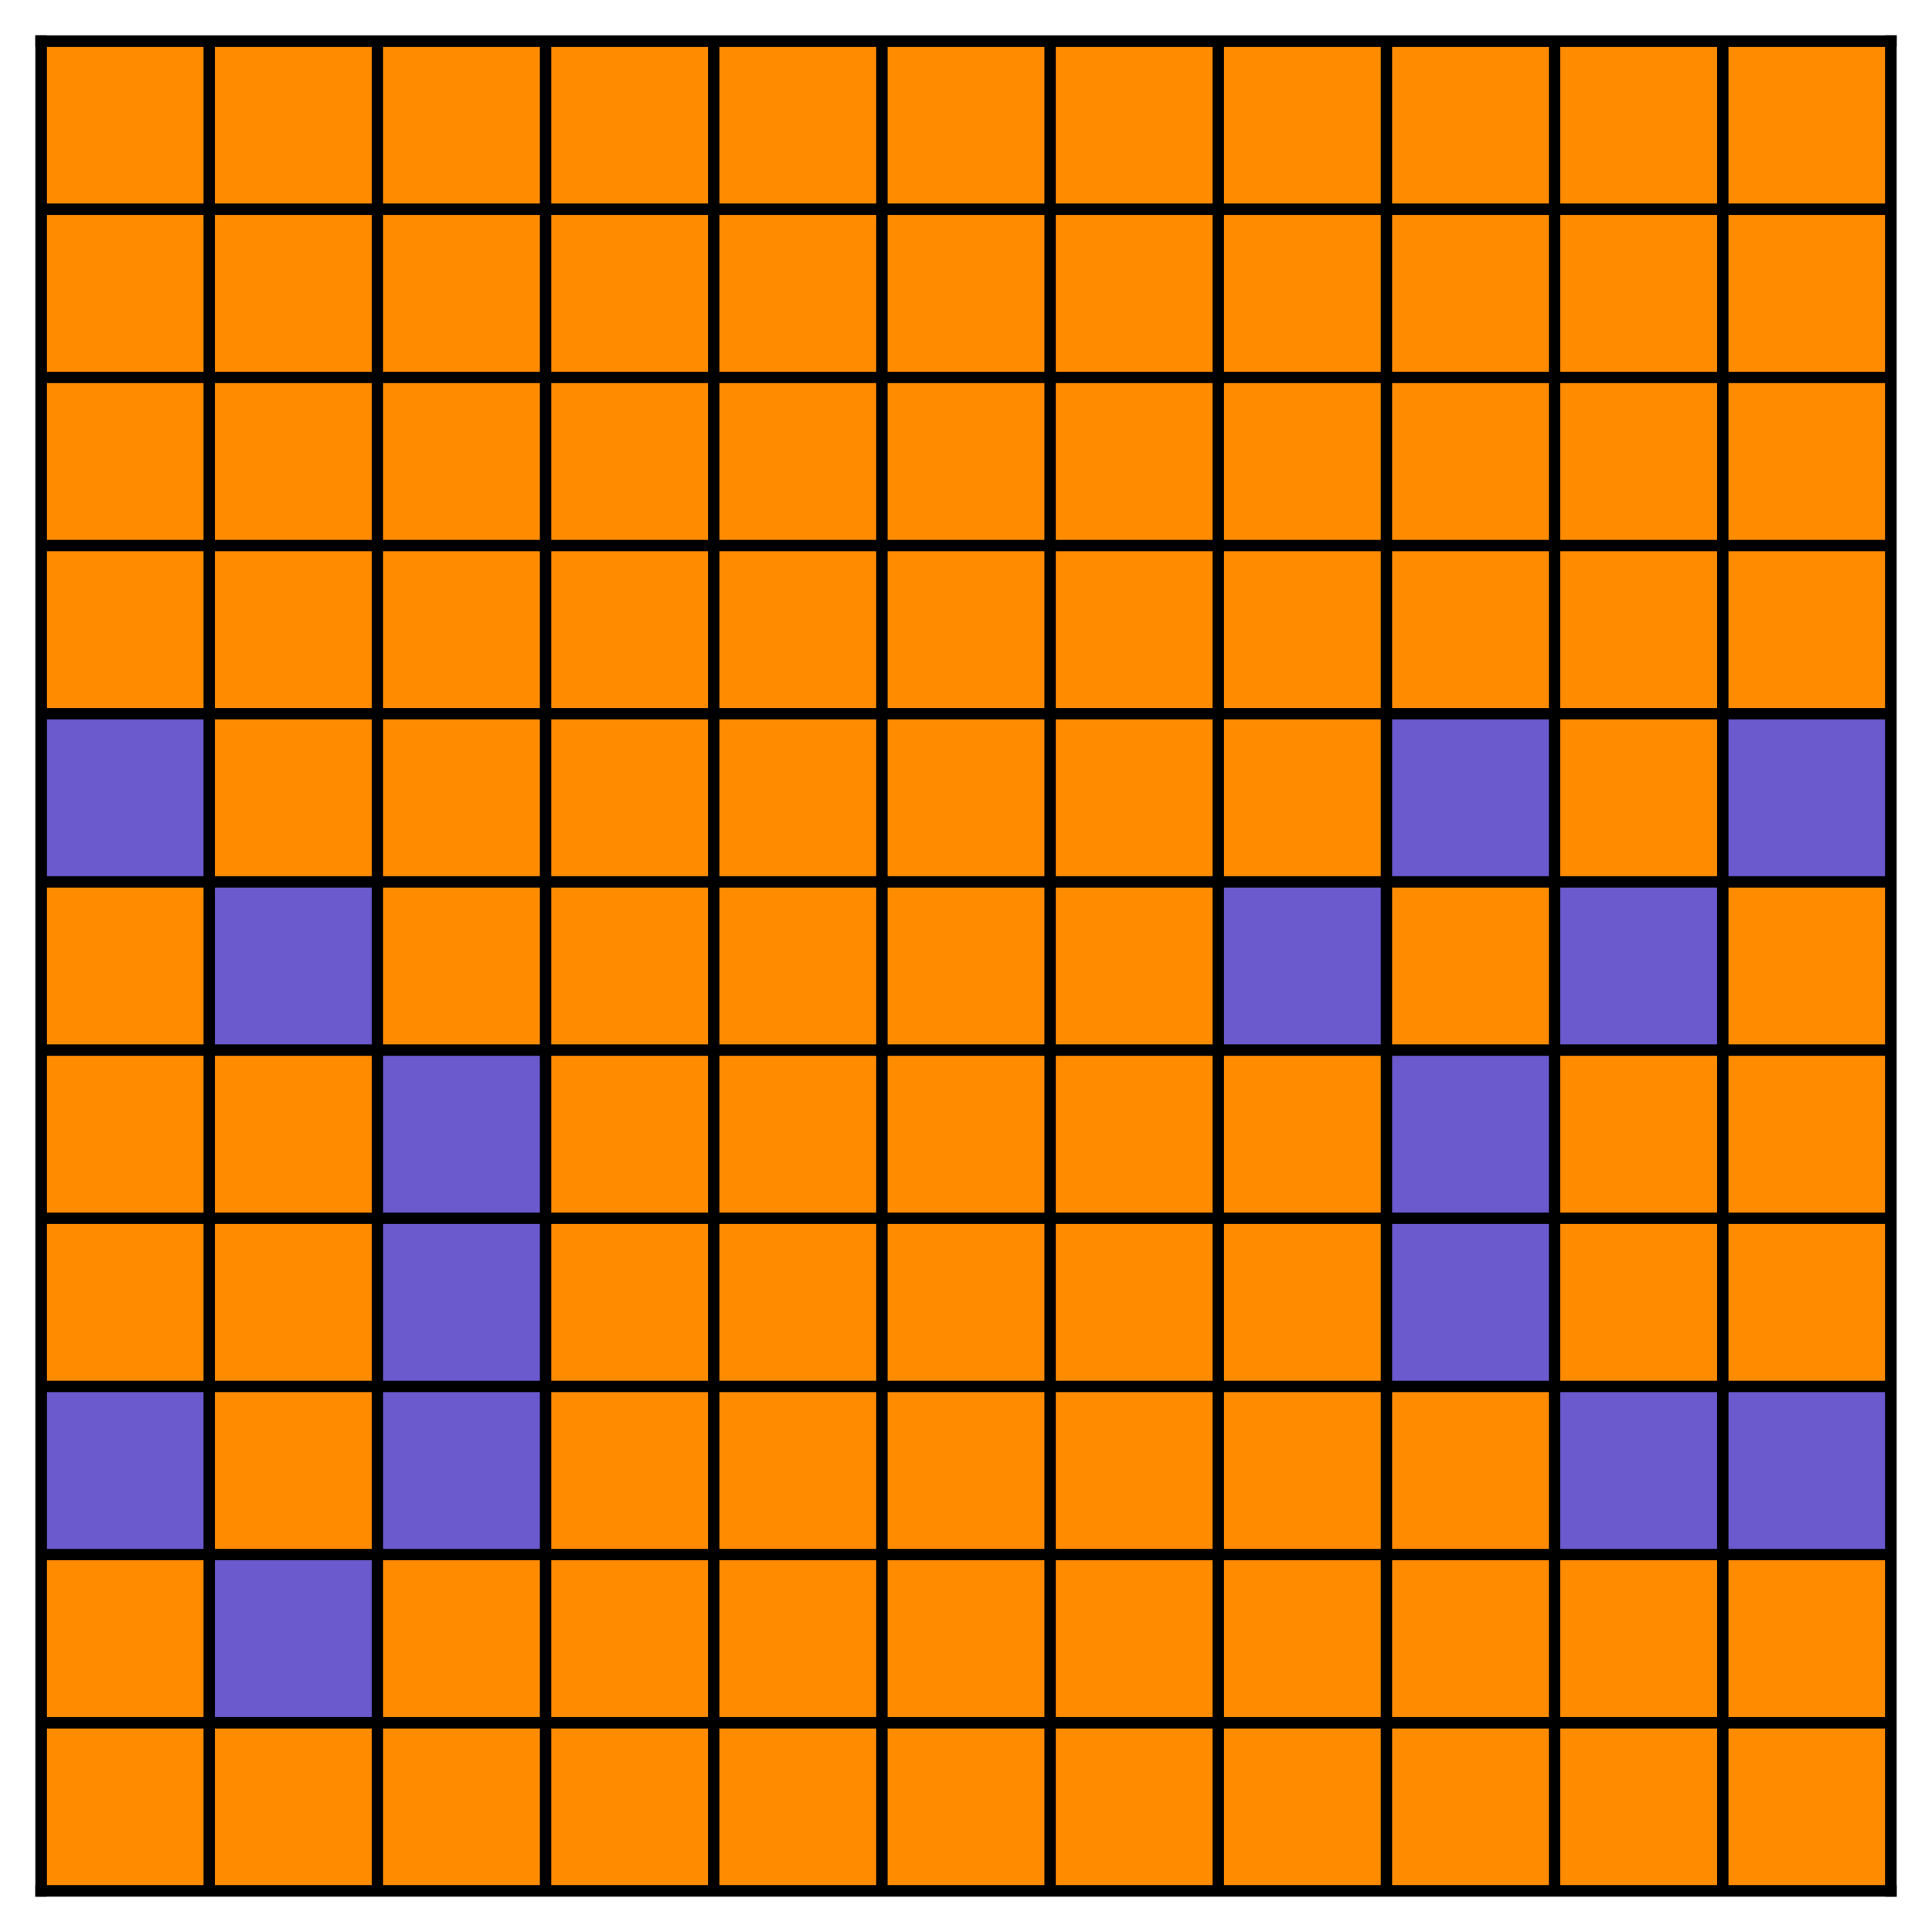 <?xml version="1.0" encoding="utf-8" standalone="no"?>
<!DOCTYPE svg PUBLIC "-//W3C//DTD SVG 1.1//EN"
  "http://www.w3.org/Graphics/SVG/1.1/DTD/svg11.dtd">
<!-- Created with matplotlib (https://matplotlib.org/) -->
<svg height="338.86pt" version="1.1" viewBox="0 0 338.86 338.86" width="338.86pt" xmlns="http://www.w3.org/2000/svg" xmlns:xlink="http://www.w3.org/1999/xlink">
 <defs>
  <style type="text/css">
*{stroke-linecap:butt;stroke-linejoin:round;}
  </style>
 </defs>
 <g id="figure_1">
  <g id="patch_1">
   <path d="M -0 338.86 
L 338.86 338.86 
L 338.86 0 
L -0 0 
z
" style="fill:#ffffff;"/>
  </g>
  <g id="axes_1">
   <g id="patch_2">
    <path d="M 7.2 331.66 
L 331.66 331.66 
L 331.66 7.2 
L 7.2 7.2 
z
" style="fill:#ffffff;"/>
   </g>
   <g id="patch_3">
    <path clip-path="url(#p36c1812bc4)" d="M 7.2 36.696 
L 36.696 36.696 
L 36.696 7.2 
L 7.2 7.2 
z
" style="fill:#ff8c00;stroke:#ff8c00;stroke-linejoin:miter;"/>
   </g>
   <g id="patch_4">
    <path clip-path="url(#p36c1812bc4)" d="M 36.696 36.696 
L 66.193 36.696 
L 66.193 7.2 
L 36.696 7.2 
z
" style="fill:#ff8c00;stroke:#ff8c00;stroke-linejoin:miter;"/>
   </g>
   <g id="patch_5">
    <path clip-path="url(#p36c1812bc4)" d="M 66.193 36.696 
L 95.689 36.696 
L 95.689 7.2 
L 66.193 7.2 
z
" style="fill:#ff8c00;stroke:#ff8c00;stroke-linejoin:miter;"/>
   </g>
   <g id="patch_6">
    <path clip-path="url(#p36c1812bc4)" d="M 95.689 36.696 
L 125.185 36.696 
L 125.185 7.2 
L 95.689 7.2 
z
" style="fill:#ff8c00;stroke:#ff8c00;stroke-linejoin:miter;"/>
   </g>
   <g id="patch_7">
    <path clip-path="url(#p36c1812bc4)" d="M 125.185 36.696 
L 154.682 36.696 
L 154.682 7.2 
L 125.185 7.2 
z
" style="fill:#ff8c00;stroke:#ff8c00;stroke-linejoin:miter;"/>
   </g>
   <g id="patch_8">
    <path clip-path="url(#p36c1812bc4)" d="M 154.682 36.696 
L 184.178 36.696 
L 184.178 7.2 
L 154.682 7.2 
z
" style="fill:#ff8c00;stroke:#ff8c00;stroke-linejoin:miter;"/>
   </g>
   <g id="patch_9">
    <path clip-path="url(#p36c1812bc4)" d="M 184.178 36.696 
L 213.675 36.696 
L 213.675 7.2 
L 184.178 7.2 
z
" style="fill:#ff8c00;stroke:#ff8c00;stroke-linejoin:miter;"/>
   </g>
   <g id="patch_10">
    <path clip-path="url(#p36c1812bc4)" d="M 213.675 36.696 
L 243.171 36.696 
L 243.171 7.2 
L 213.675 7.2 
z
" style="fill:#ff8c00;stroke:#ff8c00;stroke-linejoin:miter;"/>
   </g>
   <g id="patch_11">
    <path clip-path="url(#p36c1812bc4)" d="M 243.171 36.696 
L 272.667 36.696 
L 272.667 7.2 
L 243.171 7.2 
z
" style="fill:#ff8c00;stroke:#ff8c00;stroke-linejoin:miter;"/>
   </g>
   <g id="patch_12">
    <path clip-path="url(#p36c1812bc4)" d="M 272.667 36.696 
L 302.164 36.696 
L 302.164 7.2 
L 272.667 7.2 
z
" style="fill:#ff8c00;stroke:#ff8c00;stroke-linejoin:miter;"/>
   </g>
   <g id="patch_13">
    <path clip-path="url(#p36c1812bc4)" d="M 302.164 36.696 
L 331.66 36.696 
L 331.66 7.2 
L 302.164 7.2 
z
" style="fill:#ff8c00;stroke:#ff8c00;stroke-linejoin:miter;"/>
   </g>
   <g id="patch_14">
    <path clip-path="url(#p36c1812bc4)" d="M 7.2 66.193 
L 36.696 66.193 
L 36.696 36.696 
L 7.2 36.696 
z
" style="fill:#ff8c00;stroke:#ff8c00;stroke-linejoin:miter;"/>
   </g>
   <g id="patch_15">
    <path clip-path="url(#p36c1812bc4)" d="M 36.696 66.193 
L 66.193 66.193 
L 66.193 36.696 
L 36.696 36.696 
z
" style="fill:#ff8c00;stroke:#ff8c00;stroke-linejoin:miter;"/>
   </g>
   <g id="patch_16">
    <path clip-path="url(#p36c1812bc4)" d="M 66.193 66.193 
L 95.689 66.193 
L 95.689 36.696 
L 66.193 36.696 
z
" style="fill:#ff8c00;stroke:#ff8c00;stroke-linejoin:miter;"/>
   </g>
   <g id="patch_17">
    <path clip-path="url(#p36c1812bc4)" d="M 95.689 66.193 
L 125.185 66.193 
L 125.185 36.696 
L 95.689 36.696 
z
" style="fill:#ff8c00;stroke:#ff8c00;stroke-linejoin:miter;"/>
   </g>
   <g id="patch_18">
    <path clip-path="url(#p36c1812bc4)" d="M 125.185 66.193 
L 154.682 66.193 
L 154.682 36.696 
L 125.185 36.696 
z
" style="fill:#ff8c00;stroke:#ff8c00;stroke-linejoin:miter;"/>
   </g>
   <g id="patch_19">
    <path clip-path="url(#p36c1812bc4)" d="M 154.682 66.193 
L 184.178 66.193 
L 184.178 36.696 
L 154.682 36.696 
z
" style="fill:#ff8c00;stroke:#ff8c00;stroke-linejoin:miter;"/>
   </g>
   <g id="patch_20">
    <path clip-path="url(#p36c1812bc4)" d="M 184.178 66.193 
L 213.675 66.193 
L 213.675 36.696 
L 184.178 36.696 
z
" style="fill:#ff8c00;stroke:#ff8c00;stroke-linejoin:miter;"/>
   </g>
   <g id="patch_21">
    <path clip-path="url(#p36c1812bc4)" d="M 213.675 66.193 
L 243.171 66.193 
L 243.171 36.696 
L 213.675 36.696 
z
" style="fill:#ff8c00;stroke:#ff8c00;stroke-linejoin:miter;"/>
   </g>
   <g id="patch_22">
    <path clip-path="url(#p36c1812bc4)" d="M 243.171 66.193 
L 272.667 66.193 
L 272.667 36.696 
L 243.171 36.696 
z
" style="fill:#ff8c00;stroke:#ff8c00;stroke-linejoin:miter;"/>
   </g>
   <g id="patch_23">
    <path clip-path="url(#p36c1812bc4)" d="M 272.667 66.193 
L 302.164 66.193 
L 302.164 36.696 
L 272.667 36.696 
z
" style="fill:#ff8c00;stroke:#ff8c00;stroke-linejoin:miter;"/>
   </g>
   <g id="patch_24">
    <path clip-path="url(#p36c1812bc4)" d="M 302.164 66.193 
L 331.66 66.193 
L 331.66 36.696 
L 302.164 36.696 
z
" style="fill:#ff8c00;stroke:#ff8c00;stroke-linejoin:miter;"/>
   </g>
   <g id="patch_25">
    <path clip-path="url(#p36c1812bc4)" d="M 7.2 95.689 
L 36.696 95.689 
L 36.696 66.193 
L 7.2 66.193 
z
" style="fill:#ff8c00;stroke:#ff8c00;stroke-linejoin:miter;"/>
   </g>
   <g id="patch_26">
    <path clip-path="url(#p36c1812bc4)" d="M 36.696 95.689 
L 66.193 95.689 
L 66.193 66.193 
L 36.696 66.193 
z
" style="fill:#ff8c00;stroke:#ff8c00;stroke-linejoin:miter;"/>
   </g>
   <g id="patch_27">
    <path clip-path="url(#p36c1812bc4)" d="M 66.193 95.689 
L 95.689 95.689 
L 95.689 66.193 
L 66.193 66.193 
z
" style="fill:#ff8c00;stroke:#ff8c00;stroke-linejoin:miter;"/>
   </g>
   <g id="patch_28">
    <path clip-path="url(#p36c1812bc4)" d="M 95.689 95.689 
L 125.185 95.689 
L 125.185 66.193 
L 95.689 66.193 
z
" style="fill:#ff8c00;stroke:#ff8c00;stroke-linejoin:miter;"/>
   </g>
   <g id="patch_29">
    <path clip-path="url(#p36c1812bc4)" d="M 125.185 95.689 
L 154.682 95.689 
L 154.682 66.193 
L 125.185 66.193 
z
" style="fill:#ff8c00;stroke:#ff8c00;stroke-linejoin:miter;"/>
   </g>
   <g id="patch_30">
    <path clip-path="url(#p36c1812bc4)" d="M 154.682 95.689 
L 184.178 95.689 
L 184.178 66.193 
L 154.682 66.193 
z
" style="fill:#ff8c00;stroke:#ff8c00;stroke-linejoin:miter;"/>
   </g>
   <g id="patch_31">
    <path clip-path="url(#p36c1812bc4)" d="M 184.178 95.689 
L 213.675 95.689 
L 213.675 66.193 
L 184.178 66.193 
z
" style="fill:#ff8c00;stroke:#ff8c00;stroke-linejoin:miter;"/>
   </g>
   <g id="patch_32">
    <path clip-path="url(#p36c1812bc4)" d="M 213.675 95.689 
L 243.171 95.689 
L 243.171 66.193 
L 213.675 66.193 
z
" style="fill:#ff8c00;stroke:#ff8c00;stroke-linejoin:miter;"/>
   </g>
   <g id="patch_33">
    <path clip-path="url(#p36c1812bc4)" d="M 243.171 95.689 
L 272.667 95.689 
L 272.667 66.193 
L 243.171 66.193 
z
" style="fill:#ff8c00;stroke:#ff8c00;stroke-linejoin:miter;"/>
   </g>
   <g id="patch_34">
    <path clip-path="url(#p36c1812bc4)" d="M 272.667 95.689 
L 302.164 95.689 
L 302.164 66.193 
L 272.667 66.193 
z
" style="fill:#ff8c00;stroke:#ff8c00;stroke-linejoin:miter;"/>
   </g>
   <g id="patch_35">
    <path clip-path="url(#p36c1812bc4)" d="M 302.164 95.689 
L 331.66 95.689 
L 331.66 66.193 
L 302.164 66.193 
z
" style="fill:#ff8c00;stroke:#ff8c00;stroke-linejoin:miter;"/>
   </g>
   <g id="patch_36">
    <path clip-path="url(#p36c1812bc4)" d="M 7.2 125.185 
L 36.696 125.185 
L 36.696 95.689 
L 7.2 95.689 
z
" style="fill:#ff8c00;stroke:#ff8c00;stroke-linejoin:miter;"/>
   </g>
   <g id="patch_37">
    <path clip-path="url(#p36c1812bc4)" d="M 36.696 125.185 
L 66.193 125.185 
L 66.193 95.689 
L 36.696 95.689 
z
" style="fill:#ff8c00;stroke:#ff8c00;stroke-linejoin:miter;"/>
   </g>
   <g id="patch_38">
    <path clip-path="url(#p36c1812bc4)" d="M 66.193 125.185 
L 95.689 125.185 
L 95.689 95.689 
L 66.193 95.689 
z
" style="fill:#ff8c00;stroke:#ff8c00;stroke-linejoin:miter;"/>
   </g>
   <g id="patch_39">
    <path clip-path="url(#p36c1812bc4)" d="M 95.689 125.185 
L 125.185 125.185 
L 125.185 95.689 
L 95.689 95.689 
z
" style="fill:#ff8c00;stroke:#ff8c00;stroke-linejoin:miter;"/>
   </g>
   <g id="patch_40">
    <path clip-path="url(#p36c1812bc4)" d="M 125.185 125.185 
L 154.682 125.185 
L 154.682 95.689 
L 125.185 95.689 
z
" style="fill:#ff8c00;stroke:#ff8c00;stroke-linejoin:miter;"/>
   </g>
   <g id="patch_41">
    <path clip-path="url(#p36c1812bc4)" d="M 154.682 125.185 
L 184.178 125.185 
L 184.178 95.689 
L 154.682 95.689 
z
" style="fill:#ff8c00;stroke:#ff8c00;stroke-linejoin:miter;"/>
   </g>
   <g id="patch_42">
    <path clip-path="url(#p36c1812bc4)" d="M 184.178 125.185 
L 213.675 125.185 
L 213.675 95.689 
L 184.178 95.689 
z
" style="fill:#ff8c00;stroke:#ff8c00;stroke-linejoin:miter;"/>
   </g>
   <g id="patch_43">
    <path clip-path="url(#p36c1812bc4)" d="M 213.675 125.185 
L 243.171 125.185 
L 243.171 95.689 
L 213.675 95.689 
z
" style="fill:#ff8c00;stroke:#ff8c00;stroke-linejoin:miter;"/>
   </g>
   <g id="patch_44">
    <path clip-path="url(#p36c1812bc4)" d="M 243.171 125.185 
L 272.667 125.185 
L 272.667 95.689 
L 243.171 95.689 
z
" style="fill:#ff8c00;stroke:#ff8c00;stroke-linejoin:miter;"/>
   </g>
   <g id="patch_45">
    <path clip-path="url(#p36c1812bc4)" d="M 272.667 125.185 
L 302.164 125.185 
L 302.164 95.689 
L 272.667 95.689 
z
" style="fill:#ff8c00;stroke:#ff8c00;stroke-linejoin:miter;"/>
   </g>
   <g id="patch_46">
    <path clip-path="url(#p36c1812bc4)" d="M 302.164 125.185 
L 331.66 125.185 
L 331.66 95.689 
L 302.164 95.689 
z
" style="fill:#ff8c00;stroke:#ff8c00;stroke-linejoin:miter;"/>
   </g>
   <g id="patch_47">
    <path clip-path="url(#p36c1812bc4)" d="M 7.2 154.682 
L 36.696 154.682 
L 36.696 125.185 
L 7.2 125.185 
z
" style="fill:#6a5acd;stroke:#6a5acd;stroke-linejoin:miter;"/>
   </g>
   <g id="patch_48">
    <path clip-path="url(#p36c1812bc4)" d="M 36.696 154.682 
L 66.193 154.682 
L 66.193 125.185 
L 36.696 125.185 
z
" style="fill:#ff8c00;stroke:#ff8c00;stroke-linejoin:miter;"/>
   </g>
   <g id="patch_49">
    <path clip-path="url(#p36c1812bc4)" d="M 66.193 154.682 
L 95.689 154.682 
L 95.689 125.185 
L 66.193 125.185 
z
" style="fill:#ff8c00;stroke:#ff8c00;stroke-linejoin:miter;"/>
   </g>
   <g id="patch_50">
    <path clip-path="url(#p36c1812bc4)" d="M 95.689 154.682 
L 125.185 154.682 
L 125.185 125.185 
L 95.689 125.185 
z
" style="fill:#ff8c00;stroke:#ff8c00;stroke-linejoin:miter;"/>
   </g>
   <g id="patch_51">
    <path clip-path="url(#p36c1812bc4)" d="M 125.185 154.682 
L 154.682 154.682 
L 154.682 125.185 
L 125.185 125.185 
z
" style="fill:#ff8c00;stroke:#ff8c00;stroke-linejoin:miter;"/>
   </g>
   <g id="patch_52">
    <path clip-path="url(#p36c1812bc4)" d="M 154.682 154.682 
L 184.178 154.682 
L 184.178 125.185 
L 154.682 125.185 
z
" style="fill:#ff8c00;stroke:#ff8c00;stroke-linejoin:miter;"/>
   </g>
   <g id="patch_53">
    <path clip-path="url(#p36c1812bc4)" d="M 184.178 154.682 
L 213.675 154.682 
L 213.675 125.185 
L 184.178 125.185 
z
" style="fill:#ff8c00;stroke:#ff8c00;stroke-linejoin:miter;"/>
   </g>
   <g id="patch_54">
    <path clip-path="url(#p36c1812bc4)" d="M 213.675 154.682 
L 243.171 154.682 
L 243.171 125.185 
L 213.675 125.185 
z
" style="fill:#ff8c00;stroke:#ff8c00;stroke-linejoin:miter;"/>
   </g>
   <g id="patch_55">
    <path clip-path="url(#p36c1812bc4)" d="M 243.171 154.682 
L 272.667 154.682 
L 272.667 125.185 
L 243.171 125.185 
z
" style="fill:#6a5acd;stroke:#6a5acd;stroke-linejoin:miter;"/>
   </g>
   <g id="patch_56">
    <path clip-path="url(#p36c1812bc4)" d="M 272.667 154.682 
L 302.164 154.682 
L 302.164 125.185 
L 272.667 125.185 
z
" style="fill:#ff8c00;stroke:#ff8c00;stroke-linejoin:miter;"/>
   </g>
   <g id="patch_57">
    <path clip-path="url(#p36c1812bc4)" d="M 302.164 154.682 
L 331.66 154.682 
L 331.66 125.185 
L 302.164 125.185 
z
" style="fill:#6a5acd;stroke:#6a5acd;stroke-linejoin:miter;"/>
   </g>
   <g id="patch_58">
    <path clip-path="url(#p36c1812bc4)" d="M 7.2 184.178 
L 36.696 184.178 
L 36.696 154.682 
L 7.2 154.682 
z
" style="fill:#ff8c00;stroke:#ff8c00;stroke-linejoin:miter;"/>
   </g>
   <g id="patch_59">
    <path clip-path="url(#p36c1812bc4)" d="M 36.696 184.178 
L 66.193 184.178 
L 66.193 154.682 
L 36.696 154.682 
z
" style="fill:#6a5acd;stroke:#6a5acd;stroke-linejoin:miter;"/>
   </g>
   <g id="patch_60">
    <path clip-path="url(#p36c1812bc4)" d="M 66.193 184.178 
L 95.689 184.178 
L 95.689 154.682 
L 66.193 154.682 
z
" style="fill:#ff8c00;stroke:#ff8c00;stroke-linejoin:miter;"/>
   </g>
   <g id="patch_61">
    <path clip-path="url(#p36c1812bc4)" d="M 95.689 184.178 
L 125.185 184.178 
L 125.185 154.682 
L 95.689 154.682 
z
" style="fill:#ff8c00;stroke:#ff8c00;stroke-linejoin:miter;"/>
   </g>
   <g id="patch_62">
    <path clip-path="url(#p36c1812bc4)" d="M 125.185 184.178 
L 154.682 184.178 
L 154.682 154.682 
L 125.185 154.682 
z
" style="fill:#ff8c00;stroke:#ff8c00;stroke-linejoin:miter;"/>
   </g>
   <g id="patch_63">
    <path clip-path="url(#p36c1812bc4)" d="M 154.682 184.178 
L 184.178 184.178 
L 184.178 154.682 
L 154.682 154.682 
z
" style="fill:#ff8c00;stroke:#ff8c00;stroke-linejoin:miter;"/>
   </g>
   <g id="patch_64">
    <path clip-path="url(#p36c1812bc4)" d="M 184.178 184.178 
L 213.675 184.178 
L 213.675 154.682 
L 184.178 154.682 
z
" style="fill:#ff8c00;stroke:#ff8c00;stroke-linejoin:miter;"/>
   </g>
   <g id="patch_65">
    <path clip-path="url(#p36c1812bc4)" d="M 213.675 184.178 
L 243.171 184.178 
L 243.171 154.682 
L 213.675 154.682 
z
" style="fill:#6a5acd;stroke:#6a5acd;stroke-linejoin:miter;"/>
   </g>
   <g id="patch_66">
    <path clip-path="url(#p36c1812bc4)" d="M 243.171 184.178 
L 272.667 184.178 
L 272.667 154.682 
L 243.171 154.682 
z
" style="fill:#ff8c00;stroke:#ff8c00;stroke-linejoin:miter;"/>
   </g>
   <g id="patch_67">
    <path clip-path="url(#p36c1812bc4)" d="M 272.667 184.178 
L 302.164 184.178 
L 302.164 154.682 
L 272.667 154.682 
z
" style="fill:#6a5acd;stroke:#6a5acd;stroke-linejoin:miter;"/>
   </g>
   <g id="patch_68">
    <path clip-path="url(#p36c1812bc4)" d="M 302.164 184.178 
L 331.66 184.178 
L 331.66 154.682 
L 302.164 154.682 
z
" style="fill:#ff8c00;stroke:#ff8c00;stroke-linejoin:miter;"/>
   </g>
   <g id="patch_69">
    <path clip-path="url(#p36c1812bc4)" d="M 7.2 213.675 
L 36.696 213.675 
L 36.696 184.178 
L 7.2 184.178 
z
" style="fill:#ff8c00;stroke:#ff8c00;stroke-linejoin:miter;"/>
   </g>
   <g id="patch_70">
    <path clip-path="url(#p36c1812bc4)" d="M 36.696 213.675 
L 66.193 213.675 
L 66.193 184.178 
L 36.696 184.178 
z
" style="fill:#ff8c00;stroke:#ff8c00;stroke-linejoin:miter;"/>
   </g>
   <g id="patch_71">
    <path clip-path="url(#p36c1812bc4)" d="M 66.193 213.675 
L 95.689 213.675 
L 95.689 184.178 
L 66.193 184.178 
z
" style="fill:#6a5acd;stroke:#6a5acd;stroke-linejoin:miter;"/>
   </g>
   <g id="patch_72">
    <path clip-path="url(#p36c1812bc4)" d="M 95.689 213.675 
L 125.185 213.675 
L 125.185 184.178 
L 95.689 184.178 
z
" style="fill:#ff8c00;stroke:#ff8c00;stroke-linejoin:miter;"/>
   </g>
   <g id="patch_73">
    <path clip-path="url(#p36c1812bc4)" d="M 125.185 213.675 
L 154.682 213.675 
L 154.682 184.178 
L 125.185 184.178 
z
" style="fill:#ff8c00;stroke:#ff8c00;stroke-linejoin:miter;"/>
   </g>
   <g id="patch_74">
    <path clip-path="url(#p36c1812bc4)" d="M 154.682 213.675 
L 184.178 213.675 
L 184.178 184.178 
L 154.682 184.178 
z
" style="fill:#ff8c00;stroke:#ff8c00;stroke-linejoin:miter;"/>
   </g>
   <g id="patch_75">
    <path clip-path="url(#p36c1812bc4)" d="M 184.178 213.675 
L 213.675 213.675 
L 213.675 184.178 
L 184.178 184.178 
z
" style="fill:#ff8c00;stroke:#ff8c00;stroke-linejoin:miter;"/>
   </g>
   <g id="patch_76">
    <path clip-path="url(#p36c1812bc4)" d="M 213.675 213.675 
L 243.171 213.675 
L 243.171 184.178 
L 213.675 184.178 
z
" style="fill:#ff8c00;stroke:#ff8c00;stroke-linejoin:miter;"/>
   </g>
   <g id="patch_77">
    <path clip-path="url(#p36c1812bc4)" d="M 243.171 213.675 
L 272.667 213.675 
L 272.667 184.178 
L 243.171 184.178 
z
" style="fill:#6a5acd;stroke:#6a5acd;stroke-linejoin:miter;"/>
   </g>
   <g id="patch_78">
    <path clip-path="url(#p36c1812bc4)" d="M 272.667 213.675 
L 302.164 213.675 
L 302.164 184.178 
L 272.667 184.178 
z
" style="fill:#ff8c00;stroke:#ff8c00;stroke-linejoin:miter;"/>
   </g>
   <g id="patch_79">
    <path clip-path="url(#p36c1812bc4)" d="M 302.164 213.675 
L 331.66 213.675 
L 331.66 184.178 
L 302.164 184.178 
z
" style="fill:#ff8c00;stroke:#ff8c00;stroke-linejoin:miter;"/>
   </g>
   <g id="patch_80">
    <path clip-path="url(#p36c1812bc4)" d="M 7.2 243.171 
L 36.696 243.171 
L 36.696 213.675 
L 7.2 213.675 
z
" style="fill:#ff8c00;stroke:#ff8c00;stroke-linejoin:miter;"/>
   </g>
   <g id="patch_81">
    <path clip-path="url(#p36c1812bc4)" d="M 36.696 243.171 
L 66.193 243.171 
L 66.193 213.675 
L 36.696 213.675 
z
" style="fill:#ff8c00;stroke:#ff8c00;stroke-linejoin:miter;"/>
   </g>
   <g id="patch_82">
    <path clip-path="url(#p36c1812bc4)" d="M 66.193 243.171 
L 95.689 243.171 
L 95.689 213.675 
L 66.193 213.675 
z
" style="fill:#6a5acd;stroke:#6a5acd;stroke-linejoin:miter;"/>
   </g>
   <g id="patch_83">
    <path clip-path="url(#p36c1812bc4)" d="M 95.689 243.171 
L 125.185 243.171 
L 125.185 213.675 
L 95.689 213.675 
z
" style="fill:#ff8c00;stroke:#ff8c00;stroke-linejoin:miter;"/>
   </g>
   <g id="patch_84">
    <path clip-path="url(#p36c1812bc4)" d="M 125.185 243.171 
L 154.682 243.171 
L 154.682 213.675 
L 125.185 213.675 
z
" style="fill:#ff8c00;stroke:#ff8c00;stroke-linejoin:miter;"/>
   </g>
   <g id="patch_85">
    <path clip-path="url(#p36c1812bc4)" d="M 154.682 243.171 
L 184.178 243.171 
L 184.178 213.675 
L 154.682 213.675 
z
" style="fill:#ff8c00;stroke:#ff8c00;stroke-linejoin:miter;"/>
   </g>
   <g id="patch_86">
    <path clip-path="url(#p36c1812bc4)" d="M 184.178 243.171 
L 213.675 243.171 
L 213.675 213.675 
L 184.178 213.675 
z
" style="fill:#ff8c00;stroke:#ff8c00;stroke-linejoin:miter;"/>
   </g>
   <g id="patch_87">
    <path clip-path="url(#p36c1812bc4)" d="M 213.675 243.171 
L 243.171 243.171 
L 243.171 213.675 
L 213.675 213.675 
z
" style="fill:#ff8c00;stroke:#ff8c00;stroke-linejoin:miter;"/>
   </g>
   <g id="patch_88">
    <path clip-path="url(#p36c1812bc4)" d="M 243.171 243.171 
L 272.667 243.171 
L 272.667 213.675 
L 243.171 213.675 
z
" style="fill:#6a5acd;stroke:#6a5acd;stroke-linejoin:miter;"/>
   </g>
   <g id="patch_89">
    <path clip-path="url(#p36c1812bc4)" d="M 272.667 243.171 
L 302.164 243.171 
L 302.164 213.675 
L 272.667 213.675 
z
" style="fill:#ff8c00;stroke:#ff8c00;stroke-linejoin:miter;"/>
   </g>
   <g id="patch_90">
    <path clip-path="url(#p36c1812bc4)" d="M 302.164 243.171 
L 331.66 243.171 
L 331.66 213.675 
L 302.164 213.675 
z
" style="fill:#ff8c00;stroke:#ff8c00;stroke-linejoin:miter;"/>
   </g>
   <g id="patch_91">
    <path clip-path="url(#p36c1812bc4)" d="M 7.2 272.667 
L 36.696 272.667 
L 36.696 243.171 
L 7.2 243.171 
z
" style="fill:#6a5acd;stroke:#6a5acd;stroke-linejoin:miter;"/>
   </g>
   <g id="patch_92">
    <path clip-path="url(#p36c1812bc4)" d="M 36.696 272.667 
L 66.193 272.667 
L 66.193 243.171 
L 36.696 243.171 
z
" style="fill:#ff8c00;stroke:#ff8c00;stroke-linejoin:miter;"/>
   </g>
   <g id="patch_93">
    <path clip-path="url(#p36c1812bc4)" d="M 66.193 272.667 
L 95.689 272.667 
L 95.689 243.171 
L 66.193 243.171 
z
" style="fill:#6a5acd;stroke:#6a5acd;stroke-linejoin:miter;"/>
   </g>
   <g id="patch_94">
    <path clip-path="url(#p36c1812bc4)" d="M 95.689 272.667 
L 125.185 272.667 
L 125.185 243.171 
L 95.689 243.171 
z
" style="fill:#ff8c00;stroke:#ff8c00;stroke-linejoin:miter;"/>
   </g>
   <g id="patch_95">
    <path clip-path="url(#p36c1812bc4)" d="M 125.185 272.667 
L 154.682 272.667 
L 154.682 243.171 
L 125.185 243.171 
z
" style="fill:#ff8c00;stroke:#ff8c00;stroke-linejoin:miter;"/>
   </g>
   <g id="patch_96">
    <path clip-path="url(#p36c1812bc4)" d="M 154.682 272.667 
L 184.178 272.667 
L 184.178 243.171 
L 154.682 243.171 
z
" style="fill:#ff8c00;stroke:#ff8c00;stroke-linejoin:miter;"/>
   </g>
   <g id="patch_97">
    <path clip-path="url(#p36c1812bc4)" d="M 184.178 272.667 
L 213.675 272.667 
L 213.675 243.171 
L 184.178 243.171 
z
" style="fill:#ff8c00;stroke:#ff8c00;stroke-linejoin:miter;"/>
   </g>
   <g id="patch_98">
    <path clip-path="url(#p36c1812bc4)" d="M 213.675 272.667 
L 243.171 272.667 
L 243.171 243.171 
L 213.675 243.171 
z
" style="fill:#ff8c00;stroke:#ff8c00;stroke-linejoin:miter;"/>
   </g>
   <g id="patch_99">
    <path clip-path="url(#p36c1812bc4)" d="M 243.171 272.667 
L 272.667 272.667 
L 272.667 243.171 
L 243.171 243.171 
z
" style="fill:#ff8c00;stroke:#ff8c00;stroke-linejoin:miter;"/>
   </g>
   <g id="patch_100">
    <path clip-path="url(#p36c1812bc4)" d="M 272.667 272.667 
L 302.164 272.667 
L 302.164 243.171 
L 272.667 243.171 
z
" style="fill:#6a5acd;stroke:#6a5acd;stroke-linejoin:miter;"/>
   </g>
   <g id="patch_101">
    <path clip-path="url(#p36c1812bc4)" d="M 302.164 272.667 
L 331.66 272.667 
L 331.66 243.171 
L 302.164 243.171 
z
" style="fill:#6a5acd;stroke:#6a5acd;stroke-linejoin:miter;"/>
   </g>
   <g id="patch_102">
    <path clip-path="url(#p36c1812bc4)" d="M 7.2 302.164 
L 36.696 302.164 
L 36.696 272.667 
L 7.2 272.667 
z
" style="fill:#ff8c00;stroke:#ff8c00;stroke-linejoin:miter;"/>
   </g>
   <g id="patch_103">
    <path clip-path="url(#p36c1812bc4)" d="M 36.696 302.164 
L 66.193 302.164 
L 66.193 272.667 
L 36.696 272.667 
z
" style="fill:#6a5acd;stroke:#6a5acd;stroke-linejoin:miter;"/>
   </g>
   <g id="patch_104">
    <path clip-path="url(#p36c1812bc4)" d="M 66.193 302.164 
L 95.689 302.164 
L 95.689 272.667 
L 66.193 272.667 
z
" style="fill:#ff8c00;stroke:#ff8c00;stroke-linejoin:miter;"/>
   </g>
   <g id="patch_105">
    <path clip-path="url(#p36c1812bc4)" d="M 95.689 302.164 
L 125.185 302.164 
L 125.185 272.667 
L 95.689 272.667 
z
" style="fill:#ff8c00;stroke:#ff8c00;stroke-linejoin:miter;"/>
   </g>
   <g id="patch_106">
    <path clip-path="url(#p36c1812bc4)" d="M 125.185 302.164 
L 154.682 302.164 
L 154.682 272.667 
L 125.185 272.667 
z
" style="fill:#ff8c00;stroke:#ff8c00;stroke-linejoin:miter;"/>
   </g>
   <g id="patch_107">
    <path clip-path="url(#p36c1812bc4)" d="M 154.682 302.164 
L 184.178 302.164 
L 184.178 272.667 
L 154.682 272.667 
z
" style="fill:#ff8c00;stroke:#ff8c00;stroke-linejoin:miter;"/>
   </g>
   <g id="patch_108">
    <path clip-path="url(#p36c1812bc4)" d="M 184.178 302.164 
L 213.675 302.164 
L 213.675 272.667 
L 184.178 272.667 
z
" style="fill:#ff8c00;stroke:#ff8c00;stroke-linejoin:miter;"/>
   </g>
   <g id="patch_109">
    <path clip-path="url(#p36c1812bc4)" d="M 213.675 302.164 
L 243.171 302.164 
L 243.171 272.667 
L 213.675 272.667 
z
" style="fill:#ff8c00;stroke:#ff8c00;stroke-linejoin:miter;"/>
   </g>
   <g id="patch_110">
    <path clip-path="url(#p36c1812bc4)" d="M 243.171 302.164 
L 272.667 302.164 
L 272.667 272.667 
L 243.171 272.667 
z
" style="fill:#ff8c00;stroke:#ff8c00;stroke-linejoin:miter;"/>
   </g>
   <g id="patch_111">
    <path clip-path="url(#p36c1812bc4)" d="M 272.667 302.164 
L 302.164 302.164 
L 302.164 272.667 
L 272.667 272.667 
z
" style="fill:#ff8c00;stroke:#ff8c00;stroke-linejoin:miter;"/>
   </g>
   <g id="patch_112">
    <path clip-path="url(#p36c1812bc4)" d="M 302.164 302.164 
L 331.66 302.164 
L 331.66 272.667 
L 302.164 272.667 
z
" style="fill:#ff8c00;stroke:#ff8c00;stroke-linejoin:miter;"/>
   </g>
   <g id="patch_113">
    <path clip-path="url(#p36c1812bc4)" d="M 7.2 331.66 
L 36.696 331.66 
L 36.696 302.164 
L 7.2 302.164 
z
" style="fill:#ff8c00;stroke:#ff8c00;stroke-linejoin:miter;"/>
   </g>
   <g id="patch_114">
    <path clip-path="url(#p36c1812bc4)" d="M 36.696 331.66 
L 66.193 331.66 
L 66.193 302.164 
L 36.696 302.164 
z
" style="fill:#ff8c00;stroke:#ff8c00;stroke-linejoin:miter;"/>
   </g>
   <g id="patch_115">
    <path clip-path="url(#p36c1812bc4)" d="M 66.193 331.66 
L 95.689 331.66 
L 95.689 302.164 
L 66.193 302.164 
z
" style="fill:#ff8c00;stroke:#ff8c00;stroke-linejoin:miter;"/>
   </g>
   <g id="patch_116">
    <path clip-path="url(#p36c1812bc4)" d="M 95.689 331.66 
L 125.185 331.66 
L 125.185 302.164 
L 95.689 302.164 
z
" style="fill:#ff8c00;stroke:#ff8c00;stroke-linejoin:miter;"/>
   </g>
   <g id="patch_117">
    <path clip-path="url(#p36c1812bc4)" d="M 125.185 331.66 
L 154.682 331.66 
L 154.682 302.164 
L 125.185 302.164 
z
" style="fill:#ff8c00;stroke:#ff8c00;stroke-linejoin:miter;"/>
   </g>
   <g id="patch_118">
    <path clip-path="url(#p36c1812bc4)" d="M 154.682 331.66 
L 184.178 331.66 
L 184.178 302.164 
L 154.682 302.164 
z
" style="fill:#ff8c00;stroke:#ff8c00;stroke-linejoin:miter;"/>
   </g>
   <g id="patch_119">
    <path clip-path="url(#p36c1812bc4)" d="M 184.178 331.66 
L 213.675 331.66 
L 213.675 302.164 
L 184.178 302.164 
z
" style="fill:#ff8c00;stroke:#ff8c00;stroke-linejoin:miter;"/>
   </g>
   <g id="patch_120">
    <path clip-path="url(#p36c1812bc4)" d="M 213.675 331.66 
L 243.171 331.66 
L 243.171 302.164 
L 213.675 302.164 
z
" style="fill:#ff8c00;stroke:#ff8c00;stroke-linejoin:miter;"/>
   </g>
   <g id="patch_121">
    <path clip-path="url(#p36c1812bc4)" d="M 243.171 331.66 
L 272.667 331.66 
L 272.667 302.164 
L 243.171 302.164 
z
" style="fill:#ff8c00;stroke:#ff8c00;stroke-linejoin:miter;"/>
   </g>
   <g id="patch_122">
    <path clip-path="url(#p36c1812bc4)" d="M 272.667 331.66 
L 302.164 331.66 
L 302.164 302.164 
L 272.667 302.164 
z
" style="fill:#ff8c00;stroke:#ff8c00;stroke-linejoin:miter;"/>
   </g>
   <g id="patch_123">
    <path clip-path="url(#p36c1812bc4)" d="M 302.164 331.66 
L 331.66 331.66 
L 331.66 302.164 
L 302.164 302.164 
z
" style="fill:#ff8c00;stroke:#ff8c00;stroke-linejoin:miter;"/>
   </g>
   <g id="matplotlib.axis_1">
    <g id="xtick_1">
     <g id="line2d_1">
      <path clip-path="url(#p36c1812bc4)" d="M 7.2 331.66 
L 7.2 7.2 
" style="fill:none;stroke:#000000;stroke-linecap:square;stroke-width:2;"/>
     </g>
    </g>
    <g id="xtick_2">
     <g id="line2d_2">
      <path clip-path="url(#p36c1812bc4)" d="M 36.696 331.66 
L 36.696 7.2 
" style="fill:none;stroke:#000000;stroke-linecap:square;stroke-width:2;"/>
     </g>
    </g>
    <g id="xtick_3">
     <g id="line2d_3">
      <path clip-path="url(#p36c1812bc4)" d="M 66.193 331.66 
L 66.193 7.2 
" style="fill:none;stroke:#000000;stroke-linecap:square;stroke-width:2;"/>
     </g>
    </g>
    <g id="xtick_4">
     <g id="line2d_4">
      <path clip-path="url(#p36c1812bc4)" d="M 95.689 331.66 
L 95.689 7.2 
" style="fill:none;stroke:#000000;stroke-linecap:square;stroke-width:2;"/>
     </g>
    </g>
    <g id="xtick_5">
     <g id="line2d_5">
      <path clip-path="url(#p36c1812bc4)" d="M 125.185 331.66 
L 125.185 7.2 
" style="fill:none;stroke:#000000;stroke-linecap:square;stroke-width:2;"/>
     </g>
    </g>
    <g id="xtick_6">
     <g id="line2d_6">
      <path clip-path="url(#p36c1812bc4)" d="M 154.682 331.66 
L 154.682 7.2 
" style="fill:none;stroke:#000000;stroke-linecap:square;stroke-width:2;"/>
     </g>
    </g>
    <g id="xtick_7">
     <g id="line2d_7">
      <path clip-path="url(#p36c1812bc4)" d="M 184.178 331.66 
L 184.178 7.2 
" style="fill:none;stroke:#000000;stroke-linecap:square;stroke-width:2;"/>
     </g>
    </g>
    <g id="xtick_8">
     <g id="line2d_8">
      <path clip-path="url(#p36c1812bc4)" d="M 213.675 331.66 
L 213.675 7.2 
" style="fill:none;stroke:#000000;stroke-linecap:square;stroke-width:2;"/>
     </g>
    </g>
    <g id="xtick_9">
     <g id="line2d_9">
      <path clip-path="url(#p36c1812bc4)" d="M 243.171 331.66 
L 243.171 7.2 
" style="fill:none;stroke:#000000;stroke-linecap:square;stroke-width:2;"/>
     </g>
    </g>
    <g id="xtick_10">
     <g id="line2d_10">
      <path clip-path="url(#p36c1812bc4)" d="M 272.667 331.66 
L 272.667 7.2 
" style="fill:none;stroke:#000000;stroke-linecap:square;stroke-width:2;"/>
     </g>
    </g>
    <g id="xtick_11">
     <g id="line2d_11">
      <path clip-path="url(#p36c1812bc4)" d="M 302.164 331.66 
L 302.164 7.2 
" style="fill:none;stroke:#000000;stroke-linecap:square;stroke-width:2;"/>
     </g>
    </g>
    <g id="xtick_12">
     <g id="line2d_12">
      <path clip-path="url(#p36c1812bc4)" d="M 331.66 331.66 
L 331.66 7.2 
" style="fill:none;stroke:#000000;stroke-linecap:square;stroke-width:2;"/>
     </g>
    </g>
   </g>
   <g id="matplotlib.axis_2">
    <g id="ytick_1">
     <g id="line2d_13">
      <path clip-path="url(#p36c1812bc4)" d="M 7.2 331.66 
L 331.66 331.66 
" style="fill:none;stroke:#000000;stroke-linecap:square;stroke-width:2;"/>
     </g>
    </g>
    <g id="ytick_2">
     <g id="line2d_14">
      <path clip-path="url(#p36c1812bc4)" d="M 7.2 302.164 
L 331.66 302.164 
" style="fill:none;stroke:#000000;stroke-linecap:square;stroke-width:2;"/>
     </g>
    </g>
    <g id="ytick_3">
     <g id="line2d_15">
      <path clip-path="url(#p36c1812bc4)" d="M 7.2 272.667 
L 331.66 272.667 
" style="fill:none;stroke:#000000;stroke-linecap:square;stroke-width:2;"/>
     </g>
    </g>
    <g id="ytick_4">
     <g id="line2d_16">
      <path clip-path="url(#p36c1812bc4)" d="M 7.2 243.171 
L 331.66 243.171 
" style="fill:none;stroke:#000000;stroke-linecap:square;stroke-width:2;"/>
     </g>
    </g>
    <g id="ytick_5">
     <g id="line2d_17">
      <path clip-path="url(#p36c1812bc4)" d="M 7.2 213.675 
L 331.66 213.675 
" style="fill:none;stroke:#000000;stroke-linecap:square;stroke-width:2;"/>
     </g>
    </g>
    <g id="ytick_6">
     <g id="line2d_18">
      <path clip-path="url(#p36c1812bc4)" d="M 7.2 184.178 
L 331.66 184.178 
" style="fill:none;stroke:#000000;stroke-linecap:square;stroke-width:2;"/>
     </g>
    </g>
    <g id="ytick_7">
     <g id="line2d_19">
      <path clip-path="url(#p36c1812bc4)" d="M 7.2 154.682 
L 331.66 154.682 
" style="fill:none;stroke:#000000;stroke-linecap:square;stroke-width:2;"/>
     </g>
    </g>
    <g id="ytick_8">
     <g id="line2d_20">
      <path clip-path="url(#p36c1812bc4)" d="M 7.2 125.185 
L 331.66 125.185 
" style="fill:none;stroke:#000000;stroke-linecap:square;stroke-width:2;"/>
     </g>
    </g>
    <g id="ytick_9">
     <g id="line2d_21">
      <path clip-path="url(#p36c1812bc4)" d="M 7.2 95.689 
L 331.66 95.689 
" style="fill:none;stroke:#000000;stroke-linecap:square;stroke-width:2;"/>
     </g>
    </g>
    <g id="ytick_10">
     <g id="line2d_22">
      <path clip-path="url(#p36c1812bc4)" d="M 7.2 66.193 
L 331.66 66.193 
" style="fill:none;stroke:#000000;stroke-linecap:square;stroke-width:2;"/>
     </g>
    </g>
    <g id="ytick_11">
     <g id="line2d_23">
      <path clip-path="url(#p36c1812bc4)" d="M 7.2 36.696 
L 331.66 36.696 
" style="fill:none;stroke:#000000;stroke-linecap:square;stroke-width:2;"/>
     </g>
    </g>
    <g id="ytick_12">
     <g id="line2d_24">
      <path clip-path="url(#p36c1812bc4)" d="M 7.2 7.2 
L 331.66 7.2 
" style="fill:none;stroke:#000000;stroke-linecap:square;stroke-width:2;"/>
     </g>
    </g>
   </g>
   <g id="patch_124">
    <path d="M 7.2 331.66 
L 7.2 7.2 
" style="fill:none;stroke:#000000;stroke-linecap:square;stroke-linejoin:miter;stroke-width:2;"/>
   </g>
   <g id="patch_125">
    <path d="M 331.66 331.66 
L 331.66 7.2 
" style="fill:none;stroke:#000000;stroke-linecap:square;stroke-linejoin:miter;stroke-width:2;"/>
   </g>
   <g id="patch_126">
    <path d="M 7.2 331.66 
L 331.66 331.66 
" style="fill:none;stroke:#000000;stroke-linecap:square;stroke-linejoin:miter;stroke-width:2;"/>
   </g>
   <g id="patch_127">
    <path d="M 7.2 7.2 
L 331.66 7.2 
" style="fill:none;stroke:#000000;stroke-linecap:square;stroke-linejoin:miter;stroke-width:2;"/>
   </g>
  </g>
 </g>
 <defs>
  <clipPath id="p36c1812bc4">
   <rect height="324.46" width="324.46" x="7.2" y="7.2"/>
  </clipPath>
 </defs>
</svg>
